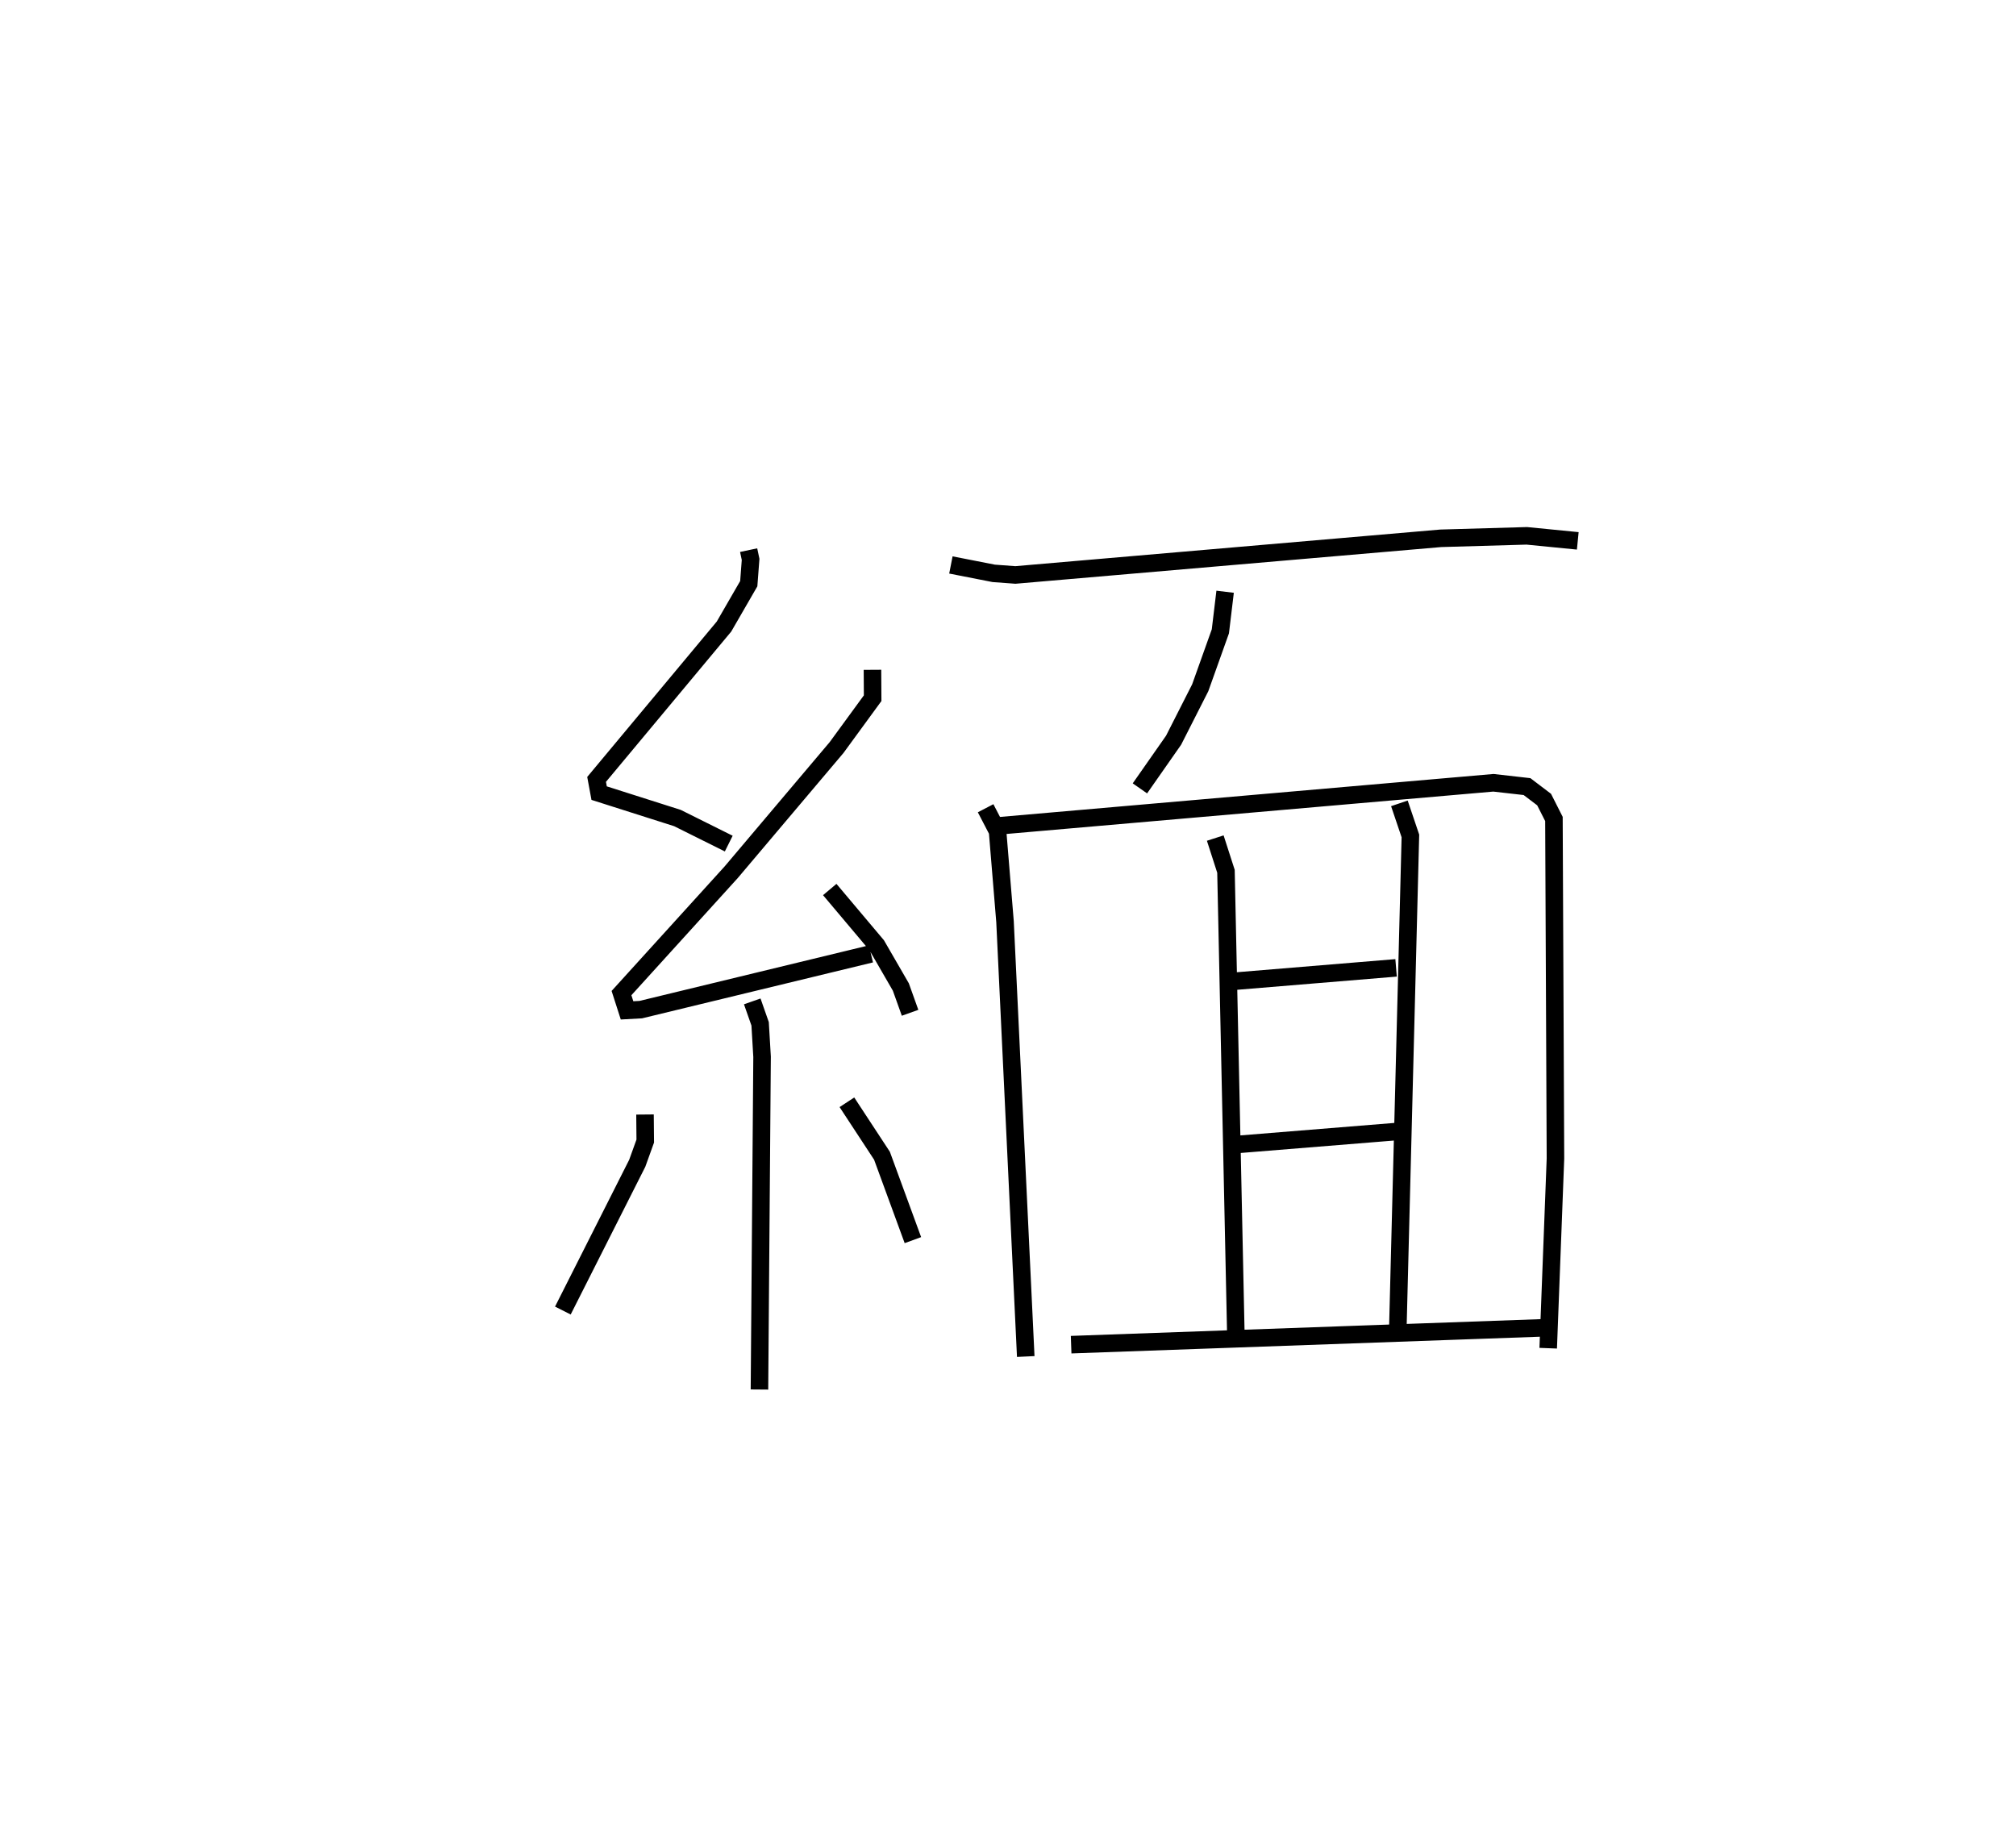 <?xml version="1.0" encoding="utf-8" ?>
<svg baseProfile="full" height="104.261" version="1.1" width="114.986" xmlns="http://www.w3.org/2000/svg" xmlns:ev="http://www.w3.org/2001/xml-events" xmlns:xlink="http://www.w3.org/1999/xlink"><defs /><rect fill="white" height="104.261" width="114.986" x="0" y="0" /><path d="M25,25 m0.0,0.0 m17.7,6.38 l0.112,0.528 -0.105,1.386 l-1.413,2.446 -7.266,8.717 l0.145,0.783 4.466,1.421 l2.927,1.458 m8.197,-9.912 l0.01,1.618 -2.057,2.815 l-6.014,7.116 -6.254,6.89 l0.317,0.986 0.784,-0.043 l13.126,-3.179 m-2.349,-3.672 l2.681,3.183 1.374,2.377 l0.527,1.472 m-9.002,-0.65 l0.449,1.279 0.111,1.881 l-0.149,18.979 m-6.528,-15.687 l0.014,1.514 -0.457,1.268 l-4.242,8.4 m16.201,-11.88 l2,3.049 1.764,4.814 m2.167,-38.512 l2.439,0.479 1.239,0.092 l24.265,-2.091 4.904,-0.141 l2.908,0.287 m-20.114,2.902 l-0.271,2.258 -1.149,3.22 l-1.519,2.991 -1.921,2.747 m-8.801,1.133 l0.682,1.312 0.425,5.158 l1.182,24.804 m-1.629,-30.262 l28.303,-2.464 1.917,0.218 l0.975,0.74 0.56,1.106 l0.087,19.369 -0.414,10.819 m-18.99,-29.098 l0.611,1.896 0.57,26.704 m9.321,-30.58 l0.628,1.858 -0.713,27.941 m-9.681,-19.624 l9.577,-0.792 m-9.514,10.11 l9.457,-0.767 m-18.477,12.15 l26.932,-0.961 " fill="none" stroke="black" stroke-width="1" /></svg>